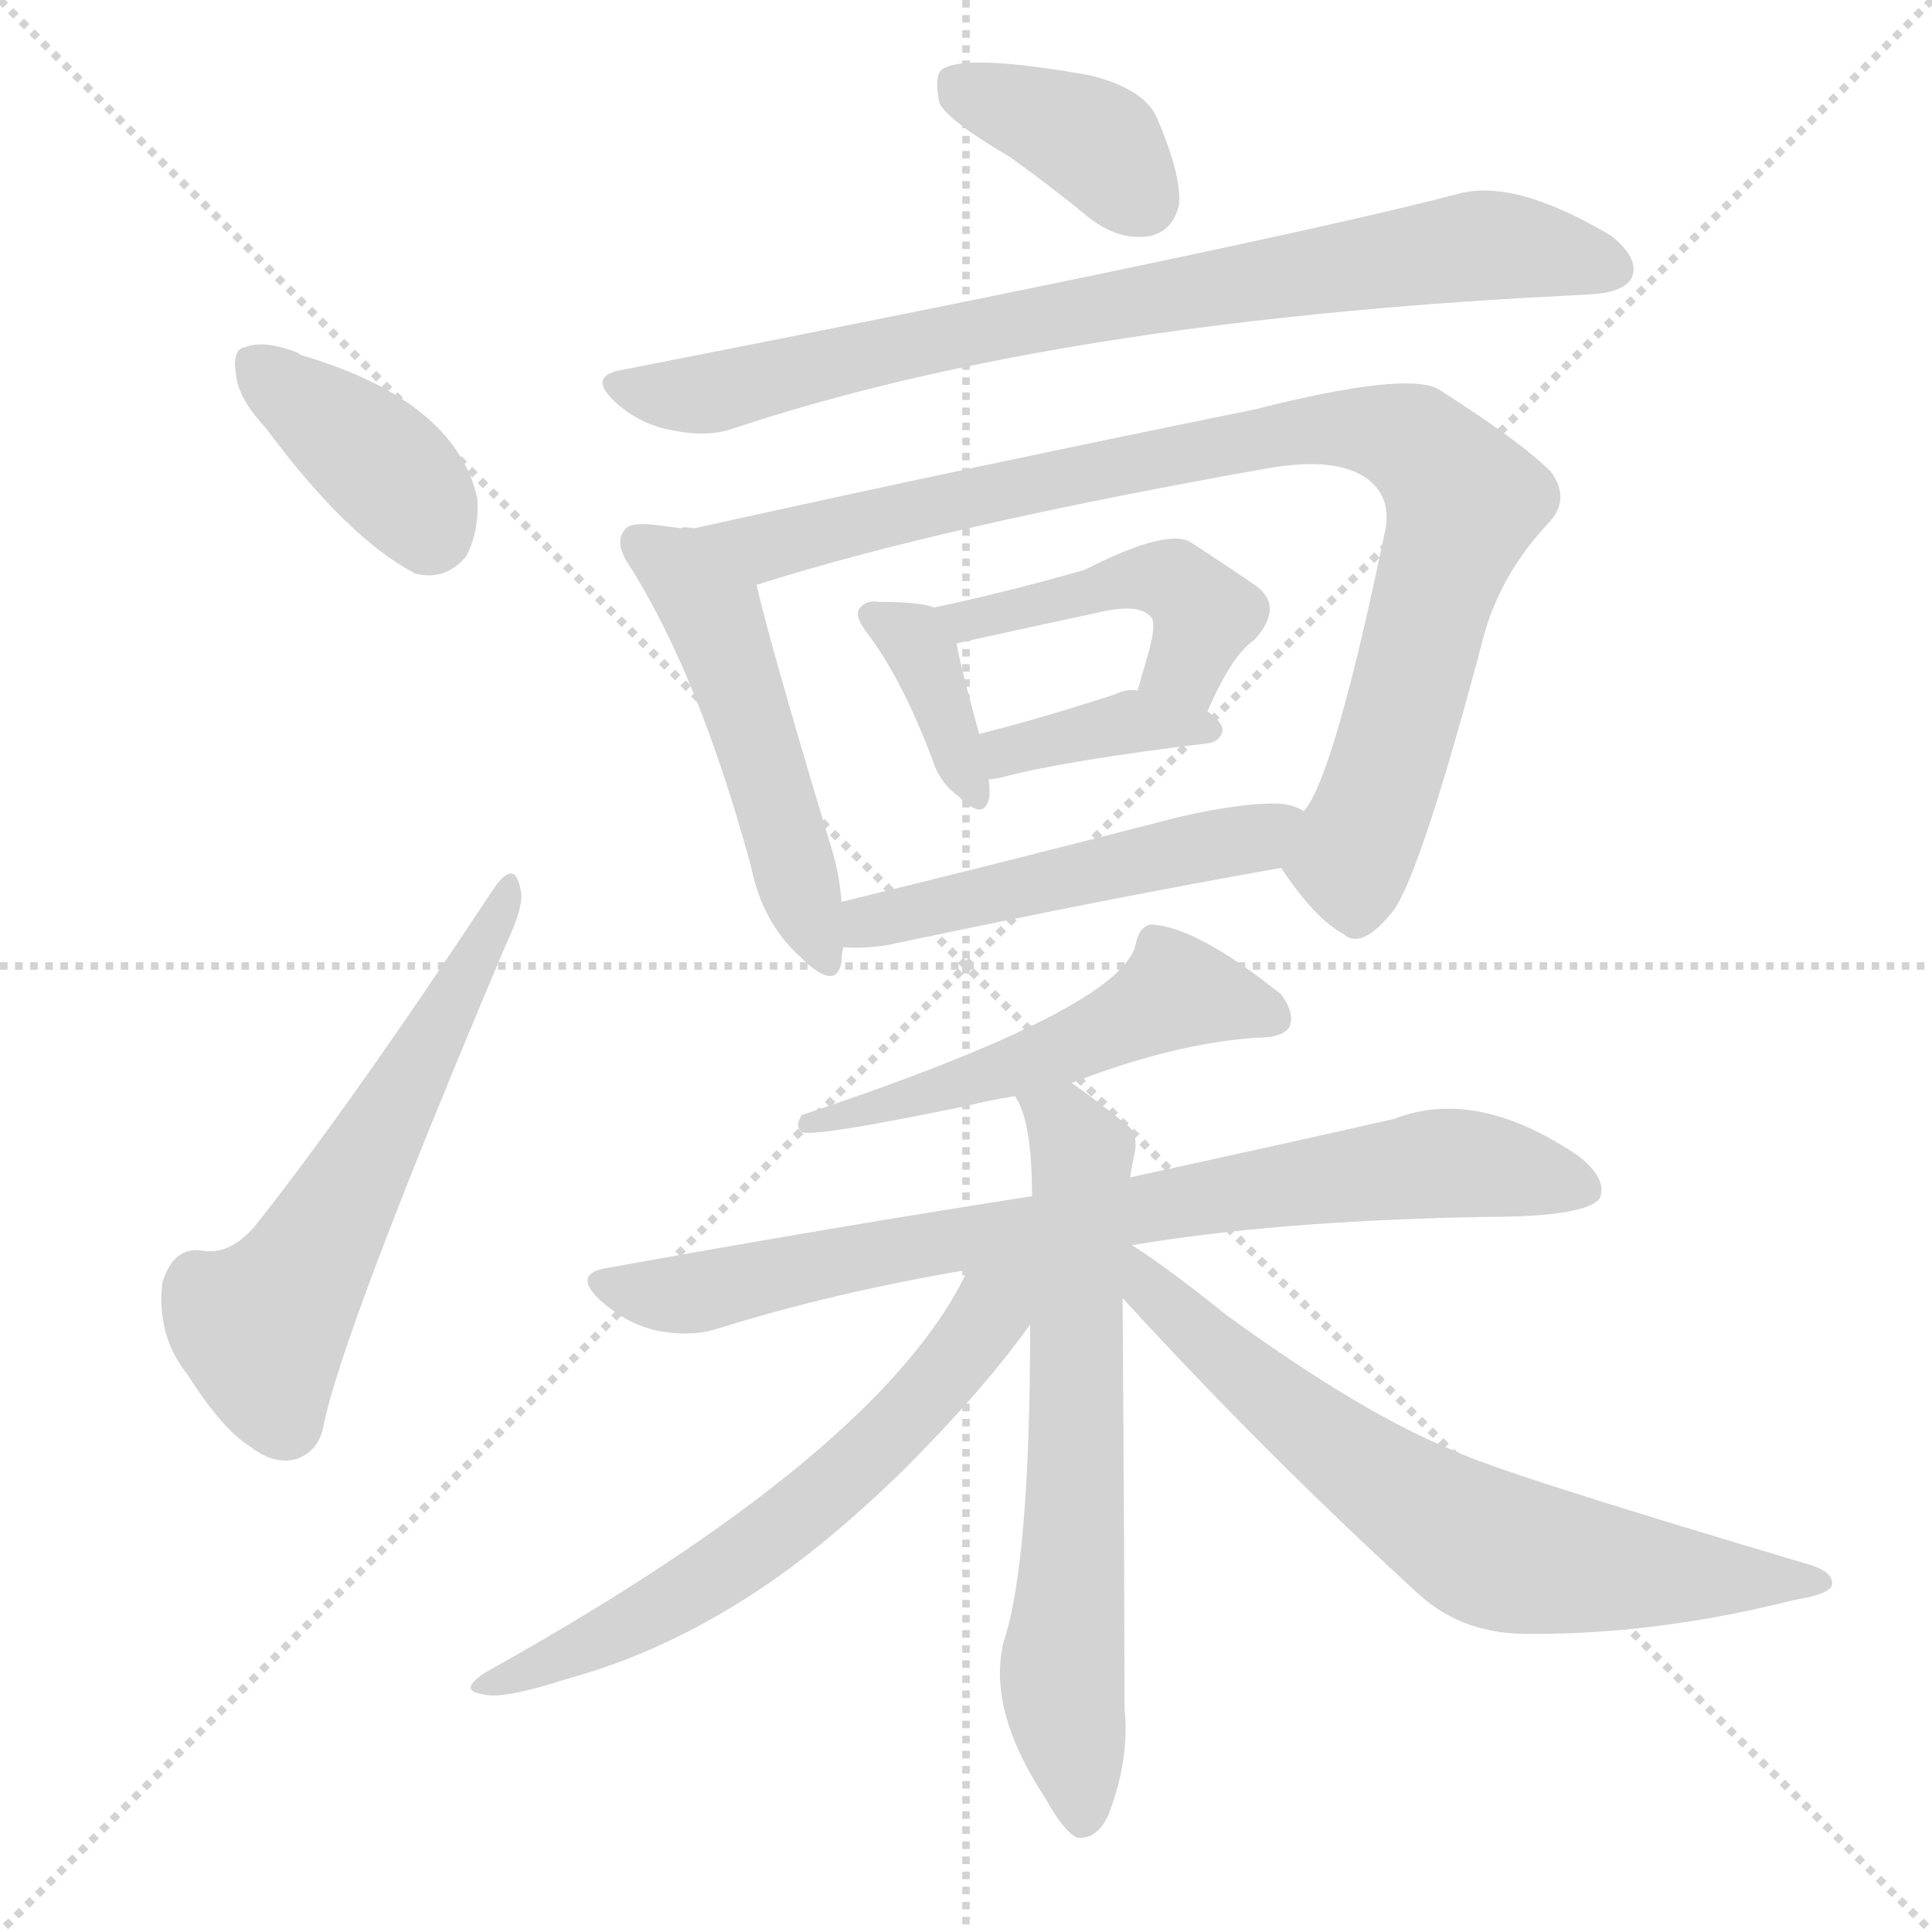 <svg version="1.1" viewBox="0 0 1024 1024" xmlns="http://www.w3.org/2000/svg">
  <g stroke="lightgray" stroke-dasharray="1,1" stroke-width="1" transform="scale(4, 4)">
    <line x1="0" y1="0" x2="256" y2="256"></line>
    <line x1="256" y1="0" x2="0" y2="256"></line>
    <line x1="128" y1="0" x2="128" y2="256"></line>
    <line x1="0" y1="128" x2="256" y2="128"></line>
  </g>
  <g transform="scale(1, -1) translate(0, -900)">
    <style type="text/css">
      
        @keyframes keyframes0 {
          from {
            stroke: blue;
            stroke-dashoffset: 382;
            stroke-width: 128;
          }
          55% {
            animation-timing-function: step-end;
            stroke: blue;
            stroke-dashoffset: 0;
            stroke-width: 128;
          }
          to {
            stroke: white;
            stroke-width: 1024;
          }
        }
        #make-me-a-hanzi-animation-0 {
          animation: keyframes0 0.561s both;
          animation-delay: 0s;
          animation-timing-function: linear;
        }
      
        @keyframes keyframes1 {
          from {
            stroke: blue;
            stroke-dashoffset: 570;
            stroke-width: 128;
          }
          65% {
            animation-timing-function: step-end;
            stroke: blue;
            stroke-dashoffset: 0;
            stroke-width: 128;
          }
          to {
            stroke: white;
            stroke-width: 1024;
          }
        }
        #make-me-a-hanzi-animation-1 {
          animation: keyframes1 0.714s both;
          animation-delay: 0.561s;
          animation-timing-function: linear;
        }
      
        @keyframes keyframes2 {
          from {
            stroke: blue;
            stroke-dashoffset: 377;
            stroke-width: 128;
          }
          55% {
            animation-timing-function: step-end;
            stroke: blue;
            stroke-dashoffset: 0;
            stroke-width: 128;
          }
          to {
            stroke: white;
            stroke-width: 1024;
          }
        }
        #make-me-a-hanzi-animation-2 {
          animation: keyframes2 0.557s both;
          animation-delay: 1.275s;
          animation-timing-function: linear;
        }
      
        @keyframes keyframes3 {
          from {
            stroke: blue;
            stroke-dashoffset: 792;
            stroke-width: 128;
          }
          72% {
            animation-timing-function: step-end;
            stroke: blue;
            stroke-dashoffset: 0;
            stroke-width: 128;
          }
          to {
            stroke: white;
            stroke-width: 1024;
          }
        }
        #make-me-a-hanzi-animation-3 {
          animation: keyframes3 0.895s both;
          animation-delay: 1.832s;
          animation-timing-function: linear;
        }
      
        @keyframes keyframes4 {
          from {
            stroke: blue;
            stroke-dashoffset: 501;
            stroke-width: 128;
          }
          62% {
            animation-timing-function: step-end;
            stroke: blue;
            stroke-dashoffset: 0;
            stroke-width: 128;
          }
          to {
            stroke: white;
            stroke-width: 1024;
          }
        }
        #make-me-a-hanzi-animation-4 {
          animation: keyframes4 0.658s both;
          animation-delay: 2.726s;
          animation-timing-function: linear;
        }
      
        @keyframes keyframes5 {
          from {
            stroke: blue;
            stroke-dashoffset: 900;
            stroke-width: 128;
          }
          75% {
            animation-timing-function: step-end;
            stroke: blue;
            stroke-dashoffset: 0;
            stroke-width: 128;
          }
          to {
            stroke: white;
            stroke-width: 1024;
          }
        }
        #make-me-a-hanzi-animation-5 {
          animation: keyframes5 0.982s both;
          animation-delay: 3.384s;
          animation-timing-function: linear;
        }
      
        @keyframes keyframes6 {
          from {
            stroke: blue;
            stroke-dashoffset: 368;
            stroke-width: 128;
          }
          55% {
            animation-timing-function: step-end;
            stroke: blue;
            stroke-dashoffset: 0;
            stroke-width: 128;
          }
          to {
            stroke: white;
            stroke-width: 1024;
          }
        }
        #make-me-a-hanzi-animation-6 {
          animation: keyframes6 0.549s both;
          animation-delay: 4.366s;
          animation-timing-function: linear;
        }
      
        @keyframes keyframes7 {
          from {
            stroke: blue;
            stroke-dashoffset: 452;
            stroke-width: 128;
          }
          60% {
            animation-timing-function: step-end;
            stroke: blue;
            stroke-dashoffset: 0;
            stroke-width: 128;
          }
          to {
            stroke: white;
            stroke-width: 1024;
          }
        }
        #make-me-a-hanzi-animation-7 {
          animation: keyframes7 0.618s both;
          animation-delay: 4.916s;
          animation-timing-function: linear;
        }
      
        @keyframes keyframes8 {
          from {
            stroke: blue;
            stroke-dashoffset: 374;
            stroke-width: 128;
          }
          55% {
            animation-timing-function: step-end;
            stroke: blue;
            stroke-dashoffset: 0;
            stroke-width: 128;
          }
          to {
            stroke: white;
            stroke-width: 1024;
          }
        }
        #make-me-a-hanzi-animation-8 {
          animation: keyframes8 0.554s both;
          animation-delay: 5.534s;
          animation-timing-function: linear;
        }
      
        @keyframes keyframes9 {
          from {
            stroke: blue;
            stroke-dashoffset: 497;
            stroke-width: 128;
          }
          62% {
            animation-timing-function: step-end;
            stroke: blue;
            stroke-dashoffset: 0;
            stroke-width: 128;
          }
          to {
            stroke: white;
            stroke-width: 1024;
          }
        }
        #make-me-a-hanzi-animation-9 {
          animation: keyframes9 0.654s both;
          animation-delay: 6.088s;
          animation-timing-function: linear;
        }
      
        @keyframes keyframes10 {
          from {
            stroke: blue;
            stroke-dashoffset: 513;
            stroke-width: 128;
          }
          63% {
            animation-timing-function: step-end;
            stroke: blue;
            stroke-dashoffset: 0;
            stroke-width: 128;
          }
          to {
            stroke: white;
            stroke-width: 1024;
          }
        }
        #make-me-a-hanzi-animation-10 {
          animation: keyframes10 0.667s both;
          animation-delay: 6.742s;
          animation-timing-function: linear;
        }
      
        @keyframes keyframes11 {
          from {
            stroke: blue;
            stroke-dashoffset: 784;
            stroke-width: 128;
          }
          72% {
            animation-timing-function: step-end;
            stroke: blue;
            stroke-dashoffset: 0;
            stroke-width: 128;
          }
          to {
            stroke: white;
            stroke-width: 1024;
          }
        }
        #make-me-a-hanzi-animation-11 {
          animation: keyframes11 0.888s both;
          animation-delay: 7.41s;
          animation-timing-function: linear;
        }
      
        @keyframes keyframes12 {
          from {
            stroke: blue;
            stroke-dashoffset: 650;
            stroke-width: 128;
          }
          68% {
            animation-timing-function: step-end;
            stroke: blue;
            stroke-dashoffset: 0;
            stroke-width: 128;
          }
          to {
            stroke: white;
            stroke-width: 1024;
          }
        }
        #make-me-a-hanzi-animation-12 {
          animation: keyframes12 0.779s both;
          animation-delay: 8.298s;
          animation-timing-function: linear;
        }
      
        @keyframes keyframes13 {
          from {
            stroke: blue;
            stroke-dashoffset: 618;
            stroke-width: 128;
          }
          67% {
            animation-timing-function: step-end;
            stroke: blue;
            stroke-dashoffset: 0;
            stroke-width: 128;
          }
          to {
            stroke: white;
            stroke-width: 1024;
          }
        }
        #make-me-a-hanzi-animation-13 {
          animation: keyframes13 0.753s both;
          animation-delay: 9.077s;
          animation-timing-function: linear;
        }
      
        @keyframes keyframes14 {
          from {
            stroke: blue;
            stroke-dashoffset: 677;
            stroke-width: 128;
          }
          69% {
            animation-timing-function: step-end;
            stroke: blue;
            stroke-dashoffset: 0;
            stroke-width: 128;
          }
          to {
            stroke: white;
            stroke-width: 1024;
          }
        }
        #make-me-a-hanzi-animation-14 {
          animation: keyframes14 0.801s both;
          animation-delay: 9.83s;
          animation-timing-function: linear;
        }
      
    </style>
    
      <path d="M 141 673 Q 184 615 220 596 Q 236 592 247 605 Q 254 618 253 636 Q 241 688 159 712 L 158 713 Q 140 720 130 716 Q 123 715 125 702 Q 126 689 141 673 Z" fill="lightgray"></path>
    
      <path d="M 261 428 Q 185 313 135 250 Q 122 235 108 237 Q 92 240 86 220 Q 83 192 99 172 Q 118 142 133 133 Q 146 123 158 127 Q 168 131 171 142 Q 180 191 268 399 Q 278 420 276 428 Q 273 446 261 428 Z" fill="lightgray"></path>
    
      <path d="M 535 817 Q 556 802 578 784 Q 594 772 610 775 Q 622 778 625 792 Q 626 808 613 838 Q 606 853 578 860 Q 511 872 499 863 Q 495 859 498 845 Q 504 835 535 817 Z" fill="lightgray"></path>
    
      <path d="M 330 704 Q 311 701 326 687 Q 339 675 356 672 Q 375 668 389 673 Q 551 727 806 742 Q 824 743 843 744 Q 861 745 865 753 Q 869 763 854 775 Q 802 806 772 797 Q 667 770 330 704 Z" fill="lightgray"></path>
    
      <path d="M 368 620 Q 362 621 361 620 Q 354 621 345 622 Q 333 623 331 619 Q 325 612 335 598 Q 371 540 398 441 Q 404 411 424 393 Q 443 374 446 390 Q 446 394 447 398 L 446 422 Q 445 438 439 456 Q 408 559 401 590 C 394 619 394 619 368 620 Z" fill="lightgray"></path>
    
      <path d="M 679 440 Q 697 413 712 405 Q 722 396 739 418 Q 754 440 787 565 Q 796 596 820 622 Q 833 635 822 650 Q 806 666 762 694 Q 744 703 665 683 Q 517 653 368 620 C 339 614 372 581 401 590 Q 498 621 673 652 Q 709 658 725 646 Q 738 636 734 618 Q 707 488 691 470 C 677 443 677 443 679 440 Z" fill="lightgray"></path>
    
      <path d="M 495 578 Q 488 581 466 581 Q 459 582 456 578 Q 452 574 460 564 Q 478 540 494 498 Q 498 485 508 478 Q 521 465 524 476 Q 525 480 524 487 L 519 511 Q 509 547 507 559 C 504 575 504 575 495 578 Z" fill="lightgray"></path>
    
      <path d="M 640 523 Q 653 553 665 561 Q 681 579 665 590 Q 652 599 632 612 Q 620 621 575 598 Q 533 586 495 578 C 466 572 478 553 507 559 Q 534 565 585 576 Q 604 580 610 573 Q 613 570 609 555 Q 606 545 603 534 C 595 505 628 496 640 523 Z" fill="lightgray"></path>
    
      <path d="M 524 487 Q 527 487 531 488 Q 565 497 640 506 Q 647 507 648 513 Q 648 517 640 523 L 603 534 Q 597 535 591 532 Q 551 519 519 511 C 490 504 494 484 524 487 Z" fill="lightgray"></path>
    
      <path d="M 447 398 Q 456 397 470 399 Q 588 424 679 440 C 709 445 719 458 691 470 Q 687 473 679 474 Q 660 475 625 467 Q 528 442 446 422 C 417 415 417 399 447 398 Z" fill="lightgray"></path>
    
      <path d="M 568 326 Q 622 347 666 350 Q 679 350 683 355 Q 687 362 679 373 Q 634 409 610 410 Q 604 409 602 400 Q 596 366 425 309 Q 421 303 425 300 Q 431 297 513 314 Q 525 317 538 319 L 568 326 Z" fill="lightgray"></path>
    
      <path d="M 600 240 Q 676 253 787 255 Q 841 255 848 265 Q 852 275 837 287 Q 783 324 739 307 Q 682 294 599 276 L 547 266 Q 444 250 322 228 Q 303 225 318 211 Q 331 199 347 195 Q 366 191 381 196 Q 442 215 513 227 L 600 240 Z" fill="lightgray"></path>
    
      <path d="M 599 276 Q 600 283 601 287 Q 604 299 597 304 Q 581 317 568 326 C 544 344 526 347 538 319 Q 547 306 547 266 L 546 198 Q 546 72 532 30 Q 523 -6 554 -53 Q 564 -71 571 -74 Q 581 -75 587 -63 Q 599 -33 596 -5 Q 596 65 595 212 L 600 240 L 599 276 Z" fill="lightgray"></path>
    
      <path d="M 513 227 Q 468 131 258 14 Q 242 4 256 2 Q 266 -1 300 10 Q 348 23 394 52 Q 434 77 479 121 Q 521 163 546 198 C 574 236 535 269 513 227 Z" fill="lightgray"></path>
    
      <path d="M 595 212 Q 670 130 752 55 Q 776 33 813 34 Q 880 34 951 52 Q 970 55 971 60 Q 972 67 958 71 Q 793 120 771 131 Q 723 150 650 203 Q 619 228 600 240 C 575 257 575 234 595 212 Z" fill="lightgray"></path>
    
    
      <clipPath id="make-me-a-hanzi-clip-0">
        <path d="M 141 673 Q 184 615 220 596 Q 236 592 247 605 Q 254 618 253 636 Q 241 688 159 712 L 158 713 Q 140 720 130 716 Q 123 715 125 702 Q 126 689 141 673 Z"></path>
      </clipPath>
      <path clip-path="url(#make-me-a-hanzi-clip-0)" d="M 137 706 L 212 645 L 227 620" fill="none" id="make-me-a-hanzi-animation-0" stroke-dasharray="254 508" stroke-linecap="round"></path>
    
      <clipPath id="make-me-a-hanzi-clip-1">
        <path d="M 261 428 Q 185 313 135 250 Q 122 235 108 237 Q 92 240 86 220 Q 83 192 99 172 Q 118 142 133 133 Q 146 123 158 127 Q 168 131 171 142 Q 180 191 268 399 Q 278 420 276 428 Q 273 446 261 428 Z"></path>
      </clipPath>
      <path clip-path="url(#make-me-a-hanzi-clip-1)" d="M 151 146 L 138 196 L 159 223 L 269 423" fill="none" id="make-me-a-hanzi-animation-1" stroke-dasharray="442 884" stroke-linecap="round"></path>
    
      <clipPath id="make-me-a-hanzi-clip-2">
        <path d="M 535 817 Q 556 802 578 784 Q 594 772 610 775 Q 622 778 625 792 Q 626 808 613 838 Q 606 853 578 860 Q 511 872 499 863 Q 495 859 498 845 Q 504 835 535 817 Z"></path>
      </clipPath>
      <path clip-path="url(#make-me-a-hanzi-clip-2)" d="M 505 857 L 576 827 L 605 794" fill="none" id="make-me-a-hanzi-animation-2" stroke-dasharray="249 498" stroke-linecap="round"></path>
    
      <clipPath id="make-me-a-hanzi-clip-3">
        <path d="M 330 704 Q 311 701 326 687 Q 339 675 356 672 Q 375 668 389 673 Q 551 727 806 742 Q 824 743 843 744 Q 861 745 865 753 Q 869 763 854 775 Q 802 806 772 797 Q 667 770 330 704 Z"></path>
      </clipPath>
      <path clip-path="url(#make-me-a-hanzi-clip-3)" d="M 328 696 L 373 691 L 547 731 L 782 770 L 855 758" fill="none" id="make-me-a-hanzi-animation-3" stroke-dasharray="664 1328" stroke-linecap="round"></path>
    
      <clipPath id="make-me-a-hanzi-clip-4">
        <path d="M 368 620 Q 362 621 361 620 Q 354 621 345 622 Q 333 623 331 619 Q 325 612 335 598 Q 371 540 398 441 Q 404 411 424 393 Q 443 374 446 390 Q 446 394 447 398 L 446 422 Q 445 438 439 456 Q 408 559 401 590 C 394 619 394 619 368 620 Z"></path>
      </clipPath>
      <path clip-path="url(#make-me-a-hanzi-clip-4)" d="M 340 612 L 361 598 L 377 577 L 435 393" fill="none" id="make-me-a-hanzi-animation-4" stroke-dasharray="373 746" stroke-linecap="round"></path>
    
      <clipPath id="make-me-a-hanzi-clip-5">
        <path d="M 679 440 Q 697 413 712 405 Q 722 396 739 418 Q 754 440 787 565 Q 796 596 820 622 Q 833 635 822 650 Q 806 666 762 694 Q 744 703 665 683 Q 517 653 368 620 C 339 614 372 581 401 590 Q 498 621 673 652 Q 709 658 725 646 Q 738 636 734 618 Q 707 488 691 470 C 677 443 677 443 679 440 Z"></path>
      </clipPath>
      <path clip-path="url(#make-me-a-hanzi-clip-5)" d="M 377 618 L 405 610 L 699 673 L 750 665 L 776 634 L 722 457 L 716 445 L 693 440" fill="none" id="make-me-a-hanzi-animation-5" stroke-dasharray="772 1544" stroke-linecap="round"></path>
    
      <clipPath id="make-me-a-hanzi-clip-6">
        <path d="M 495 578 Q 488 581 466 581 Q 459 582 456 578 Q 452 574 460 564 Q 478 540 494 498 Q 498 485 508 478 Q 521 465 524 476 Q 525 480 524 487 L 519 511 Q 509 547 507 559 C 504 575 504 575 495 578 Z"></path>
      </clipPath>
      <path clip-path="url(#make-me-a-hanzi-clip-6)" d="M 463 572 L 484 562 L 490 552 L 516 479" fill="none" id="make-me-a-hanzi-animation-6" stroke-dasharray="240 480" stroke-linecap="round"></path>
    
      <clipPath id="make-me-a-hanzi-clip-7">
        <path d="M 640 523 Q 653 553 665 561 Q 681 579 665 590 Q 652 599 632 612 Q 620 621 575 598 Q 533 586 495 578 C 466 572 478 553 507 559 Q 534 565 585 576 Q 604 580 610 573 Q 613 570 609 555 Q 606 545 603 534 C 595 505 628 496 640 523 Z"></path>
      </clipPath>
      <path clip-path="url(#make-me-a-hanzi-clip-7)" d="M 502 576 L 512 570 L 592 591 L 621 592 L 638 574 L 627 546 L 611 538" fill="none" id="make-me-a-hanzi-animation-7" stroke-dasharray="324 648" stroke-linecap="round"></path>
    
      <clipPath id="make-me-a-hanzi-clip-8">
        <path d="M 524 487 Q 527 487 531 488 Q 565 497 640 506 Q 647 507 648 513 Q 648 517 640 523 L 603 534 Q 597 535 591 532 Q 551 519 519 511 C 490 504 494 484 524 487 Z"></path>
      </clipPath>
      <path clip-path="url(#make-me-a-hanzi-clip-8)" d="M 527 494 L 542 505 L 600 518 L 640 515" fill="none" id="make-me-a-hanzi-animation-8" stroke-dasharray="246 492" stroke-linecap="round"></path>
    
      <clipPath id="make-me-a-hanzi-clip-9">
        <path d="M 447 398 Q 456 397 470 399 Q 588 424 679 440 C 709 445 719 458 691 470 Q 687 473 679 474 Q 660 475 625 467 Q 528 442 446 422 C 417 415 417 399 447 398 Z"></path>
      </clipPath>
      <path clip-path="url(#make-me-a-hanzi-clip-9)" d="M 452 404 L 484 418 L 664 456 L 683 467" fill="none" id="make-me-a-hanzi-animation-9" stroke-dasharray="369 738" stroke-linecap="round"></path>
    
      <clipPath id="make-me-a-hanzi-clip-10">
        <path d="M 568 326 Q 622 347 666 350 Q 679 350 683 355 Q 687 362 679 373 Q 634 409 610 410 Q 604 409 602 400 Q 596 366 425 309 Q 421 303 425 300 Q 431 297 513 314 Q 525 317 538 319 L 568 326 Z"></path>
      </clipPath>
      <path clip-path="url(#make-me-a-hanzi-clip-10)" d="M 684 363 L 433 307" fill="none" id="make-me-a-hanzi-animation-10" stroke-dasharray="385 770" stroke-linecap="round"></path>
    
      <clipPath id="make-me-a-hanzi-clip-11">
        <path d="M 600 240 Q 676 253 787 255 Q 841 255 848 265 Q 852 275 837 287 Q 783 324 739 307 Q 682 294 599 276 L 547 266 Q 444 250 322 228 Q 303 225 318 211 Q 331 199 347 195 Q 366 191 381 196 Q 442 215 513 227 L 600 240 Z"></path>
      </clipPath>
      <path clip-path="url(#make-me-a-hanzi-clip-11)" d="M 320 220 L 364 214 L 515 245 L 770 284 L 840 270" fill="none" id="make-me-a-hanzi-animation-11" stroke-dasharray="656 1312" stroke-linecap="round"></path>
    
      <clipPath id="make-me-a-hanzi-clip-12">
        <path d="M 599 276 Q 600 283 601 287 Q 604 299 597 304 Q 581 317 568 326 C 544 344 526 347 538 319 Q 547 306 547 266 L 546 198 Q 546 72 532 30 Q 523 -6 554 -53 Q 564 -71 571 -74 Q 581 -75 587 -63 Q 599 -33 596 -5 Q 596 65 595 212 L 600 240 L 599 276 Z"></path>
      </clipPath>
      <path clip-path="url(#make-me-a-hanzi-clip-12)" d="M 546 318 L 563 306 L 574 286 L 563 19 L 573 -64" fill="none" id="make-me-a-hanzi-animation-12" stroke-dasharray="522 1044" stroke-linecap="round"></path>
    
      <clipPath id="make-me-a-hanzi-clip-13">
        <path d="M 513 227 Q 468 131 258 14 Q 242 4 256 2 Q 266 -1 300 10 Q 348 23 394 52 Q 434 77 479 121 Q 521 163 546 198 C 574 236 535 269 513 227 Z"></path>
      </clipPath>
      <path clip-path="url(#make-me-a-hanzi-clip-13)" d="M 542 226 L 483 151 L 435 106 L 341 42 L 261 7" fill="none" id="make-me-a-hanzi-animation-13" stroke-dasharray="490 980" stroke-linecap="round"></path>
    
      <clipPath id="make-me-a-hanzi-clip-14">
        <path d="M 595 212 Q 670 130 752 55 Q 776 33 813 34 Q 880 34 951 52 Q 970 55 971 60 Q 972 67 958 71 Q 793 120 771 131 Q 723 150 650 203 Q 619 228 600 240 C 575 257 575 234 595 212 Z"></path>
      </clipPath>
      <path clip-path="url(#make-me-a-hanzi-clip-14)" d="M 602 232 L 610 215 L 669 163 L 787 80 L 863 67 L 965 61" fill="none" id="make-me-a-hanzi-animation-14" stroke-dasharray="549 1098" stroke-linecap="round"></path>
    
  </g>
</svg>